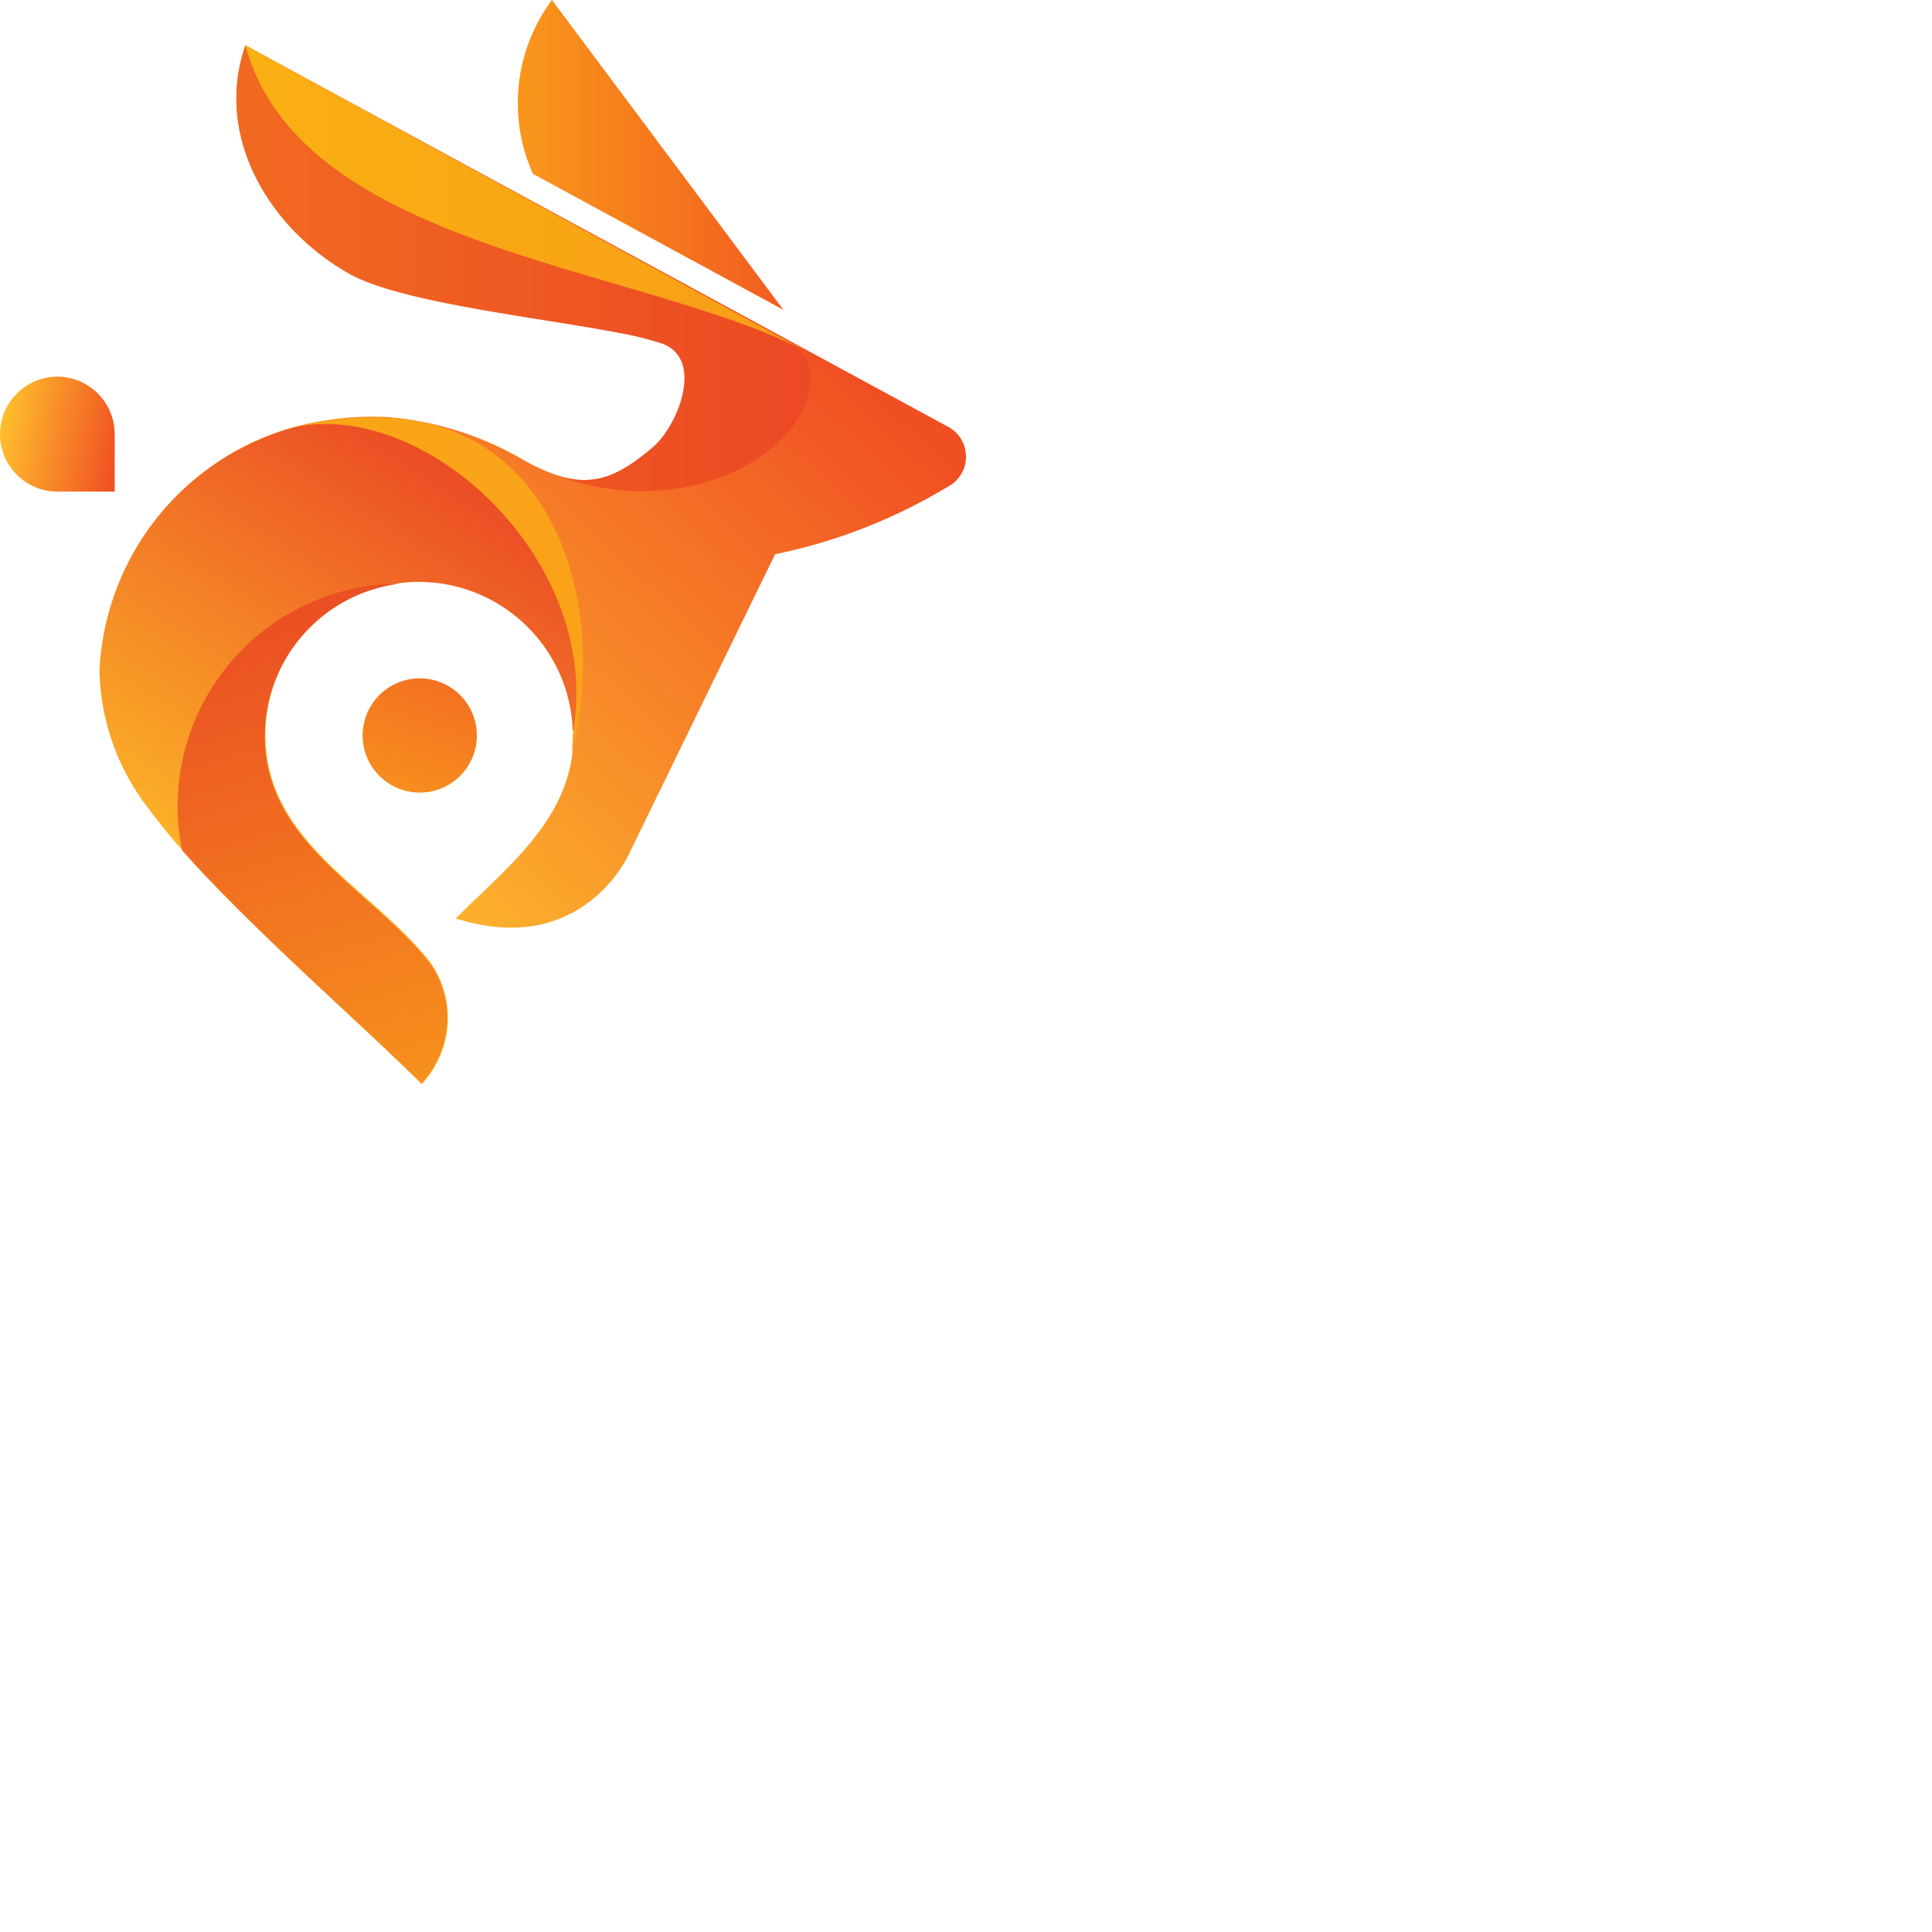 <svg xmlns="http://www.w3.org/2000/svg" version="1.1" viewBox="0 0 512 512" fill="currentColor"><defs><linearGradient id="logosBunnyNetIcon0" x1="-33.94%" x2="153.691%" y1="50.041%" y2="50.041%"><stop offset="0%" stop-color="#FBAA19"/><stop offset="100%" stop-color="#EF3E23"/></linearGradient><linearGradient id="logosBunnyNetIcon1" x1="32.891%" x2="67.113%" y1="96.667%" y2="3.111%"><stop offset="0%" stop-color="#F78D1E"/><stop offset="100%" stop-color="#F37121"/></linearGradient><linearGradient id="logosBunnyNetIcon2" x1="14.403%" x2="63.227%" y1="75.177%" y2="12.448%"><stop offset="0%" stop-color="#FEBE2D"/><stop offset="100%" stop-color="#F04E23"/></linearGradient><linearGradient id="logosBunnyNetIcon3" x1="69.88%" x2="33.101%" y1="3.214%" y2="81.581%"><stop offset="0%" stop-color="#EA4425"/><stop offset="100%" stop-color="#FDBB27"/></linearGradient><linearGradient id="logosBunnyNetIcon4" x1="-40.127%" x2="144.708%" y1="49.989%" y2="49.989%"><stop offset="0%" stop-color="#F47920"/><stop offset="100%" stop-color="#E93825"/></linearGradient><linearGradient id="logosBunnyNetIcon5" x1="-143.227%" x2="243.364%" y1="49.917%" y2="49.917%"><stop offset="0%" stop-color="#FDCA0B"/><stop offset="100%" stop-color="#F5841F"/></linearGradient><linearGradient id="logosBunnyNetIcon6" x1="39.677%" x2="63.887%" y1="-25.013%" y2="131.608%"><stop offset="0%" stop-color="#E73C25"/><stop offset="100%" stop-color="#FAA21B"/></linearGradient><linearGradient id="logosBunnyNetIcon7" x1="-562.994%" x2="562.905%" y1="49.998%" y2="49.998%"><stop offset="0%" stop-color="#FDBA12"/><stop offset="100%" stop-color="#F7921E"/></linearGradient><linearGradient id="logosBunnyNetIcon8" x1="1.983%" x2="106.167%" y1="41.501%" y2="60.044%"><stop offset="0%" stop-color="#FEBE2D"/><stop offset="100%" stop-color="#F04E23"/></linearGradient></defs><path fill="url(#logosBunnyNetIcon0)" d="m141.236 46.07l66.381 36.049L146.281 0a45.734 45.734 0 0 0-5.045 46.07"/><path fill="url(#logosBunnyNetIcon1)" d="M111.24 179.774c8.34 0 15.108 6.748 15.132 15.088c.025 8.34-6.703 15.127-15.043 15.177c-8.34.049-15.147-6.659-15.221-14.998a15.132 15.132 0 0 1 15.132-15.267"/><path fill="url(#logosBunnyNetIcon2)" d="M65.036 12.039L250.93 112.922a9.012 9.012 0 0 1 0 16.208a144.532 144.532 0 0 1-45.532 17.756l-38.672 79.361s-12.24 27.844-45.935 17.15c14.123-14.123 31.206-26.902 31.206-48.625c0-22.547-18.277-40.824-40.824-40.824c-22.546 0-40.824 18.277-40.824 40.824c0 28.381 27.978 40.353 43.514 60.059c6.998 9.905 6.07 23.363-2.219 32.215c-19.302-19.1-56.63-51.316-71.963-72.434a61.202 61.202 0 0 1-13.115-37.327c1.509-29.539 21.35-54.972 49.634-63.623a81.043 81.043 0 0 1 26.095-3.161a84.607 84.607 0 0 1 34.973 10.559c16.478 9.685 24.481 7.129 35.847-2.421c6.726-5.515 14.057-23.473 2.69-27.642a81.648 81.648 0 0 0-11.365-2.825c-21.119-4.103-58.042-8.004-71.628-15.738C71.223 60.53 56.696 35.982 65.036 12.04"/><path fill="url(#logosBunnyNetIcon3)" d="M151.661 194.973c8.609-45.262-37.327-88.44-72.569-81.984l2.354-.538A64.409 64.409 0 0 0 76 113.863c-28.285 8.651-48.126 34.085-49.635 63.624a61.202 61.202 0 0 0 13.451 37.327c15.334 21.118 52.661 53.333 71.964 72.434c8.289-8.852 9.216-22.31 2.219-32.215c-15.872-19.639-43.85-31.678-43.85-59.992c0-22.547 18.277-40.824 40.823-40.824c22.547 0 40.824 18.277 40.824 40.824z"/><path fill="url(#logosBunnyNetIcon4)" d="m65.036 12.039l141.236 76.94l4.036 2.22c3.362 2.622 6.725 7.868 2.354 17.553c-6.726 14.46-33.628 28.45-64.633 17.486c9.685 2.825 16.276-.403 24.75-7.532c6.726-5.515 14.057-23.472 2.69-27.642a81.648 81.648 0 0 0-11.366-2.825c-21.118-4.102-58.041-8.003-71.627-15.738c-21.253-11.971-35.78-36.52-27.44-60.462"/><path fill="url(#logosBunnyNetIcon5)" d="M65.036 12.039C79.63 65.843 168.475 70.282 212.998 92.745z"/><path fill="url(#logosBunnyNetIcon6)" d="M113.662 255.033c-15.536-19.639-43.515-31.678-43.515-59.992c.08-20.536 15.402-37.816 35.78-40.354c-32.455.111-58.738 26.394-58.848 58.849a57.443 57.443 0 0 0 1.21 11.837c12.846 14.527 31.409 31.677 47.08 46.204c6.12 5.717 11.769 11.098 16.41 15.67a28.113 28.113 0 0 0 6.725-15.939a24.615 24.615 0 0 0-4.842-16.275"/><path fill="url(#logosBunnyNetIcon7)" d="M151.46 199.816c.212-1.606.324-3.223.335-4.843c8.475-45.262-37.46-88.44-72.703-81.984a84.002 84.002 0 0 1 23.002-2.287c46.204 1.884 59.117 51.249 49.365 89.114"/><path fill="url(#logosBunnyNetIcon8)" d="M15.2 99.807c8.405.037 15.2 6.861 15.2 15.267v15.2H15.2c-8.395 0-15.2-6.805-15.2-15.2c0-8.406 6.794-15.23 15.2-15.267"/></svg>